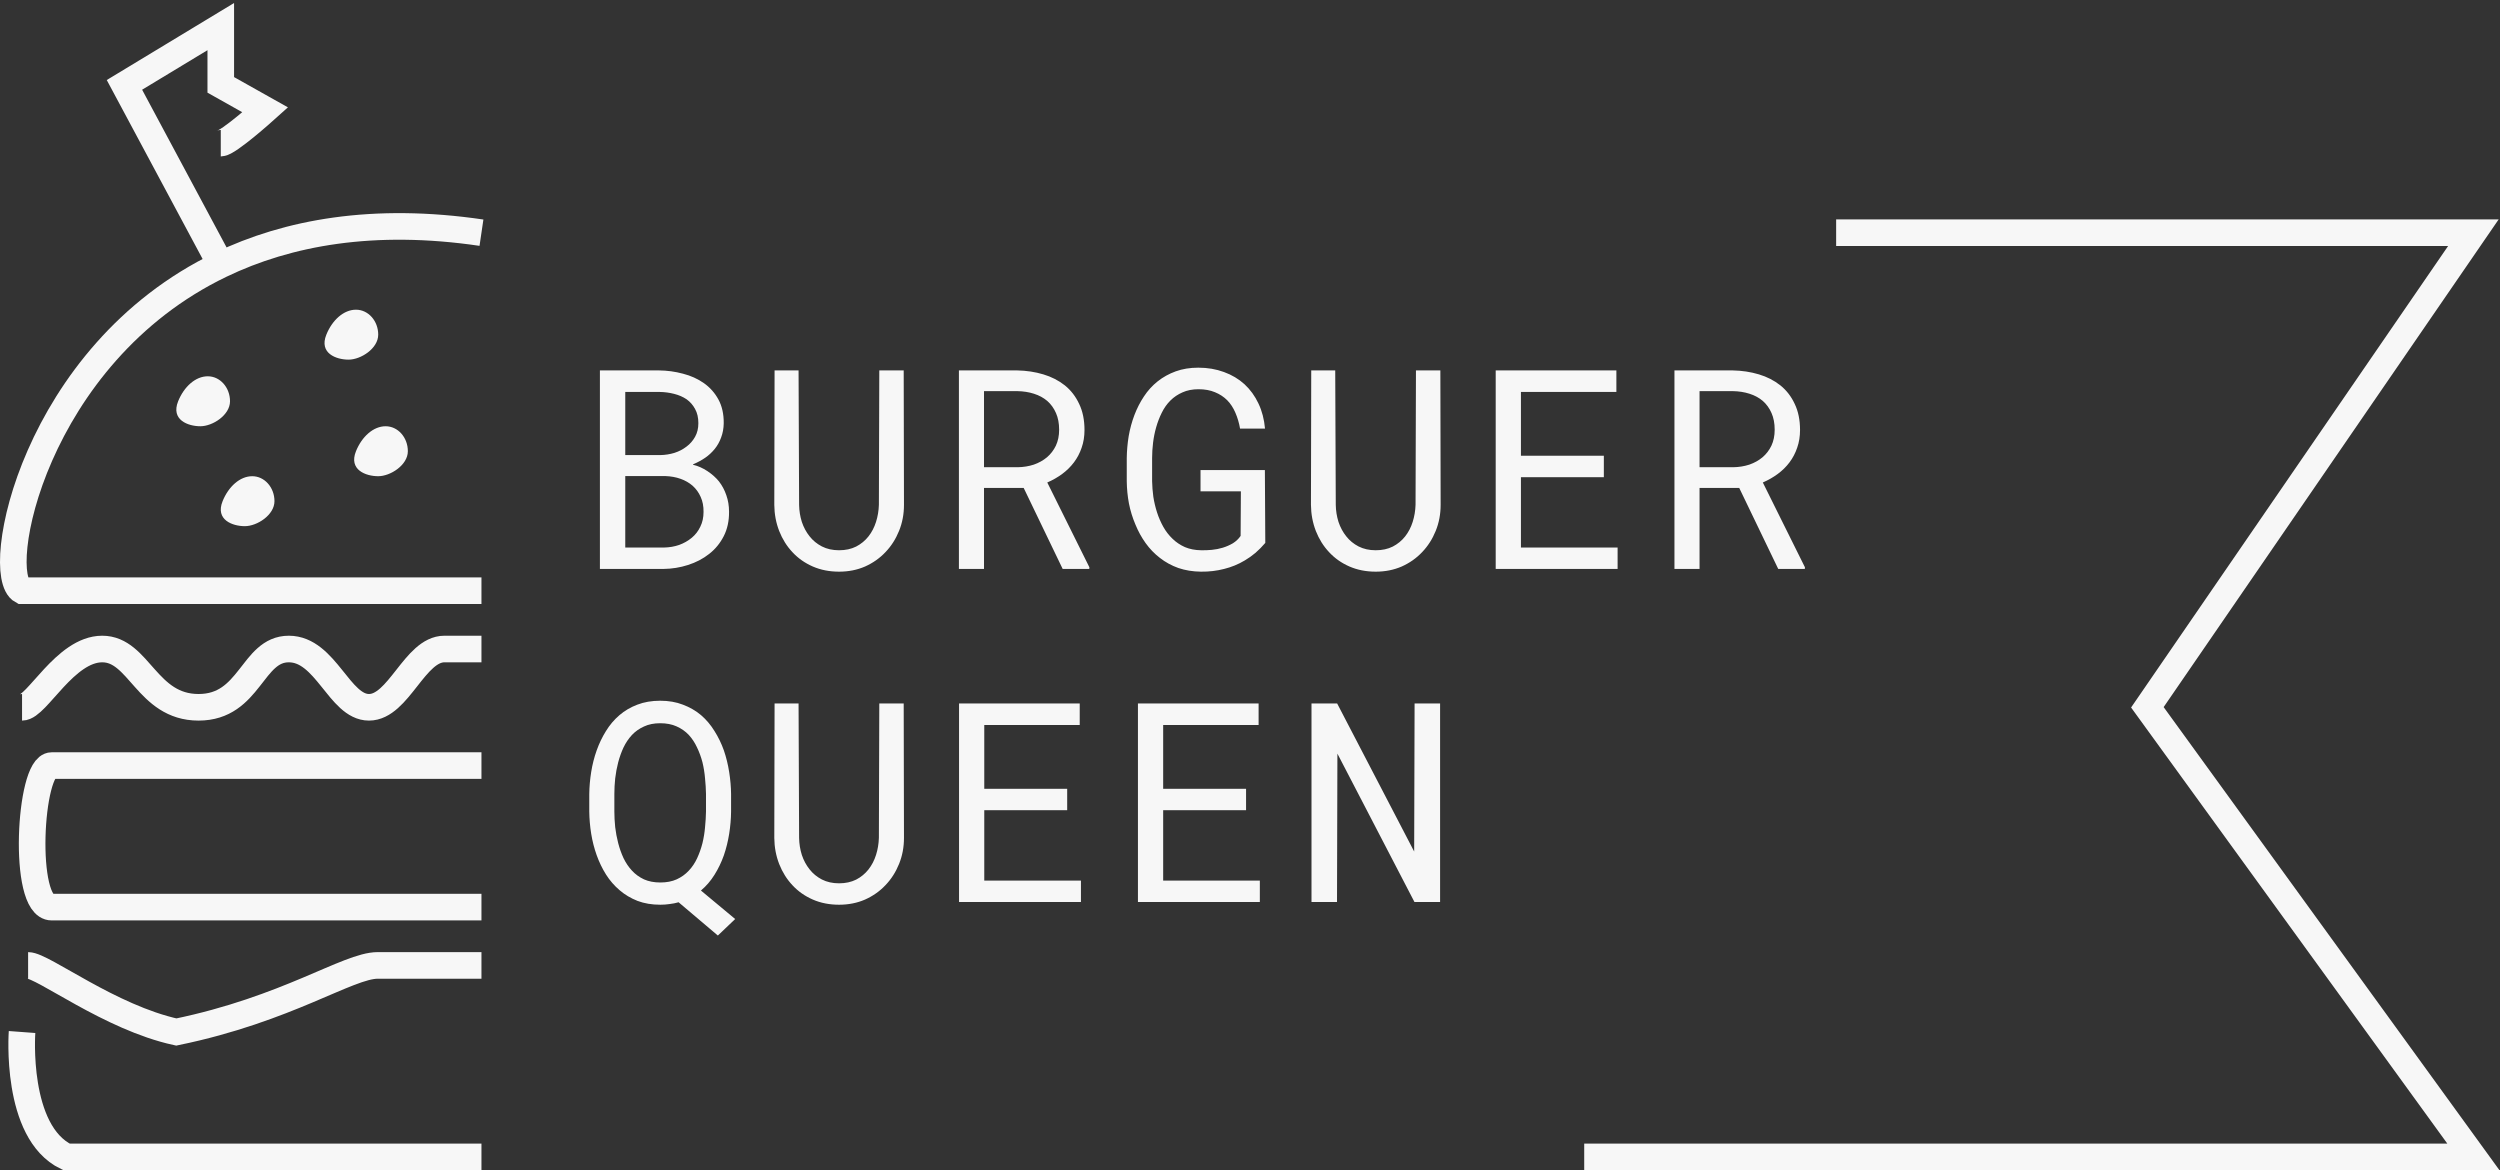 <svg width="188" height="88" viewBox="0 0 188 88" fill="none" xmlns="http://www.w3.org/2000/svg">
<rect x="0" y="0" width="188" height="88" fill="#333333" stroke="none"/>
<path d="M36.206 17.498C28.088 16.302 21.641 17.485 16.602 19.908M36.206 44.422H1.658C-0.57 43.213 2.489 26.695 16.602 19.908M1.658 77.608C1.658 77.608 1.101 85.122 5.001 87H36.206M2.114 72.599C3.229 72.599 8.244 76.51 13.259 77.608C21.617 75.884 26.176 72.599 28.405 72.599C30.634 72.599 36.206 72.599 36.206 72.599M1.658 53.189C2.772 53.189 4.901 48.806 7.687 48.806C10.473 48.806 11.03 53.189 14.931 53.189C18.831 53.189 18.932 48.806 21.718 48.806C24.504 48.806 25.518 53.189 27.747 53.189C29.976 53.189 31.191 48.806 33.42 48.806C35.649 48.806 36.206 48.806 36.206 48.806M36.206 57.572C36.206 57.572 5.558 57.572 3.887 57.572C2.215 57.572 1.658 68.216 3.887 68.216C6.116 68.216 36.206 68.216 36.206 68.216M138.078 17.498H186L161.482 53.189L186 87H119.133M16.602 19.908L9.358 6.383L16.602 2V6.383L19.946 8.261C19.946 8.261 17.16 10.766 16.602 10.766" stroke="#F7F7F7" stroke-width="2"/>
<path d="M45.113 42.784H49.892C50.527 42.777 51.143 42.678 51.737 42.487C52.339 42.295 52.869 42.019 53.327 41.656C53.785 41.301 54.15 40.856 54.424 40.323C54.697 39.79 54.831 39.175 54.824 38.477C54.824 38.033 54.755 37.62 54.619 37.237C54.489 36.854 54.304 36.509 54.065 36.201C53.839 35.921 53.552 35.665 53.204 35.432C52.855 35.2 52.493 35.039 52.117 34.95V34.919C52.479 34.762 52.787 34.595 53.04 34.417C53.299 34.239 53.535 34.02 53.747 33.761C53.952 33.508 54.113 33.221 54.229 32.899C54.352 32.578 54.417 32.223 54.424 31.833C54.431 31.136 54.297 30.538 54.024 30.039C53.751 29.54 53.385 29.129 52.927 28.808C52.469 28.487 51.946 28.251 51.358 28.101C50.77 27.943 50.169 27.861 49.553 27.855H45.113V42.784ZM47.02 35.801H50.045C50.449 35.815 50.825 35.883 51.173 36.006C51.522 36.129 51.826 36.304 52.086 36.529C52.346 36.762 52.547 37.042 52.691 37.37C52.841 37.698 52.913 38.074 52.906 38.498C52.906 38.915 52.824 39.288 52.66 39.616C52.503 39.944 52.288 40.221 52.014 40.446C51.741 40.672 51.426 40.85 51.071 40.98C50.715 41.102 50.339 41.167 49.943 41.174H47.02V35.801ZM47.02 34.222V29.475H49.615C49.984 29.481 50.343 29.529 50.691 29.618C51.047 29.707 51.361 29.844 51.635 30.028C51.901 30.22 52.113 30.462 52.27 30.756C52.435 31.05 52.517 31.406 52.517 31.823C52.517 32.212 52.435 32.554 52.27 32.848C52.106 33.142 51.891 33.388 51.624 33.586C51.358 33.791 51.054 33.949 50.712 34.058C50.37 34.161 50.022 34.215 49.666 34.222H47.02ZM67.958 27.855H66.123L66.092 37.965C66.078 38.409 66.007 38.836 65.877 39.247C65.747 39.657 65.559 40.019 65.313 40.334C65.06 40.655 64.749 40.911 64.38 41.102C64.01 41.287 63.583 41.379 63.098 41.379C62.612 41.379 62.182 41.284 61.806 41.092C61.437 40.901 61.129 40.648 60.883 40.334C60.63 40.019 60.435 39.657 60.298 39.247C60.169 38.836 60.1 38.409 60.093 37.965L60.052 27.855H58.248L58.227 37.965C58.234 38.662 58.357 39.318 58.596 39.934C58.836 40.542 59.167 41.072 59.591 41.523C60.015 41.981 60.524 42.34 61.119 42.6C61.714 42.859 62.373 42.989 63.098 42.989C63.809 42.989 64.462 42.859 65.056 42.6C65.651 42.333 66.164 41.971 66.594 41.513C67.025 41.062 67.363 40.532 67.609 39.923C67.856 39.315 67.979 38.662 67.979 37.965L67.958 27.855ZM76.981 36.693L79.913 42.784H81.913L81.923 42.661L78.755 36.283C79.165 36.105 79.541 35.89 79.883 35.637C80.224 35.384 80.518 35.094 80.764 34.766C81.011 34.438 81.202 34.072 81.339 33.669C81.482 33.265 81.554 32.821 81.554 32.335C81.554 31.584 81.421 30.931 81.154 30.377C80.894 29.816 80.535 29.352 80.078 28.982C79.613 28.613 79.073 28.336 78.457 28.152C77.842 27.967 77.186 27.868 76.489 27.855H72.11V42.784H73.997V36.693H76.981ZM73.997 35.135V29.413H76.489C76.947 29.42 77.367 29.485 77.75 29.608C78.139 29.731 78.474 29.912 78.755 30.151C79.035 30.398 79.254 30.702 79.411 31.064C79.568 31.419 79.647 31.836 79.647 32.315C79.647 32.766 79.565 33.166 79.401 33.515C79.237 33.856 79.014 34.147 78.734 34.386C78.447 34.626 78.115 34.81 77.74 34.94C77.364 35.063 76.964 35.128 76.54 35.135H73.997ZM95.15 40.826L95.119 35.35H90.279V36.95H93.314L93.294 40.303C93.137 40.528 92.942 40.713 92.71 40.856C92.477 40.993 92.228 41.102 91.961 41.185C91.694 41.267 91.418 41.321 91.13 41.349C90.85 41.376 90.58 41.386 90.32 41.379C89.869 41.373 89.466 41.294 89.11 41.144C88.755 40.986 88.444 40.778 88.177 40.518C87.904 40.258 87.671 39.958 87.48 39.616C87.289 39.274 87.131 38.912 87.008 38.529C86.885 38.146 86.793 37.756 86.731 37.36C86.677 36.956 86.646 36.567 86.639 36.191V34.438C86.639 34.068 86.663 33.685 86.711 33.289C86.759 32.893 86.837 32.503 86.947 32.12C87.056 31.737 87.196 31.375 87.367 31.033C87.538 30.685 87.753 30.38 88.013 30.121C88.273 29.861 88.577 29.656 88.926 29.505C89.274 29.348 89.674 29.27 90.126 29.27C90.597 29.27 91.011 29.345 91.366 29.495C91.722 29.639 92.029 29.84 92.289 30.1C92.542 30.36 92.747 30.674 92.904 31.044C93.061 31.406 93.178 31.802 93.253 32.233H95.129C95.068 31.536 94.904 30.907 94.637 30.346C94.371 29.779 94.019 29.294 93.581 28.89C93.144 28.494 92.631 28.189 92.043 27.977C91.455 27.759 90.812 27.649 90.115 27.649C89.486 27.649 88.919 27.742 88.413 27.926C87.907 28.111 87.456 28.36 87.06 28.675C86.656 28.996 86.311 29.375 86.024 29.813C85.737 30.244 85.498 30.712 85.306 31.218C85.115 31.724 84.971 32.253 84.876 32.807C84.787 33.354 84.739 33.904 84.732 34.458V36.191C84.739 36.752 84.793 37.309 84.896 37.862C85.005 38.409 85.166 38.932 85.378 39.431C85.583 39.937 85.839 40.405 86.147 40.836C86.455 41.267 86.814 41.639 87.224 41.954C87.634 42.275 88.095 42.528 88.608 42.712C89.127 42.89 89.695 42.982 90.31 42.989C90.918 42.996 91.499 42.928 92.053 42.784C92.607 42.648 93.123 42.435 93.602 42.148C93.882 41.984 94.152 41.793 94.412 41.574C94.671 41.349 94.918 41.099 95.15 40.826ZM108.315 27.855H106.48L106.449 37.965C106.435 38.409 106.363 38.836 106.234 39.247C106.104 39.657 105.916 40.019 105.67 40.334C105.417 40.655 105.106 40.911 104.736 41.102C104.367 41.287 103.94 41.379 103.455 41.379C102.969 41.379 102.539 41.284 102.163 41.092C101.794 40.901 101.486 40.648 101.24 40.334C100.987 40.019 100.792 39.657 100.655 39.247C100.526 38.836 100.457 38.409 100.45 37.965L100.409 27.855H98.605L98.584 37.965C98.591 38.662 98.714 39.318 98.953 39.934C99.192 40.542 99.524 41.072 99.948 41.523C100.372 41.981 100.881 42.34 101.476 42.6C102.07 42.859 102.73 42.989 103.455 42.989C104.166 42.989 104.818 42.859 105.413 42.6C106.008 42.333 106.521 41.971 106.951 41.513C107.382 41.062 107.72 40.532 107.966 39.923C108.213 39.315 108.336 38.662 108.336 37.965L108.315 27.855ZM120.609 35.883V34.273H114.374V29.475H121.552V27.855H112.477V42.784H121.644V41.174H114.374V35.883H120.609ZM130.79 36.693L133.723 42.784H135.722L135.732 42.661L132.564 36.283C132.974 36.105 133.35 35.89 133.692 35.637C134.034 35.384 134.328 35.094 134.574 34.766C134.82 34.438 135.011 34.072 135.148 33.669C135.291 33.265 135.363 32.821 135.363 32.335C135.363 31.584 135.23 30.931 134.963 30.377C134.704 29.816 134.345 29.352 133.887 28.982C133.422 28.613 132.882 28.336 132.267 28.152C131.651 27.967 130.995 27.868 130.298 27.855H125.919V42.784H127.806V36.693H130.79ZM127.806 35.135V29.413H130.298C130.756 29.42 131.176 29.485 131.559 29.608C131.949 29.731 132.284 29.912 132.564 30.151C132.844 30.398 133.063 30.702 133.22 31.064C133.377 31.419 133.456 31.836 133.456 32.315C133.456 32.766 133.374 33.166 133.21 33.515C133.046 33.856 132.824 34.147 132.543 34.386C132.256 34.626 131.925 34.81 131.549 34.94C131.173 35.063 130.773 35.128 130.349 35.135H127.806Z" fill="#F7F7F7"/>
<path d="M54.977 61.031V59.719C54.971 59.172 54.923 58.618 54.834 58.058C54.745 57.49 54.612 56.947 54.434 56.427C54.249 55.908 54.014 55.422 53.727 54.971C53.446 54.513 53.111 54.117 52.722 53.782C52.325 53.447 51.871 53.184 51.358 52.992C50.852 52.794 50.281 52.695 49.645 52.695C49.01 52.695 48.435 52.794 47.923 52.992C47.417 53.184 46.969 53.447 46.58 53.782C46.183 54.123 45.845 54.523 45.565 54.981C45.284 55.433 45.052 55.918 44.867 56.438C44.683 56.957 44.546 57.497 44.457 58.058C44.368 58.618 44.32 59.172 44.313 59.719V61.031C44.32 61.578 44.368 62.132 44.457 62.692C44.546 63.246 44.683 63.783 44.867 64.302C45.052 64.822 45.288 65.311 45.575 65.769C45.862 66.22 46.204 66.613 46.6 66.948C46.99 67.283 47.438 67.549 47.943 67.748C48.449 67.939 49.02 68.035 49.656 68.035C49.902 68.035 50.138 68.018 50.363 67.983C50.596 67.956 50.818 67.912 51.03 67.85L53.983 70.352L55.285 69.111L52.711 66.968C53.108 66.633 53.446 66.24 53.727 65.789C54.014 65.331 54.249 64.842 54.434 64.323C54.612 63.803 54.745 63.263 54.834 62.703C54.923 62.142 54.971 61.585 54.977 61.031ZM53.091 59.698V61.031C53.084 61.407 53.06 61.8 53.019 62.21C52.985 62.614 52.92 63.014 52.824 63.41C52.722 63.807 52.588 64.183 52.424 64.538C52.26 64.894 52.052 65.205 51.799 65.471C51.546 65.745 51.242 65.963 50.886 66.127C50.538 66.285 50.127 66.363 49.656 66.363C49.191 66.363 48.781 66.285 48.425 66.127C48.077 65.963 47.776 65.745 47.523 65.471C47.27 65.198 47.058 64.883 46.887 64.528C46.723 64.172 46.59 63.796 46.487 63.4C46.385 63.003 46.31 62.603 46.262 62.2C46.221 61.79 46.2 61.4 46.2 61.031V59.698C46.2 59.329 46.221 58.943 46.262 58.54C46.31 58.129 46.385 57.726 46.487 57.33C46.59 56.94 46.723 56.567 46.887 56.212C47.058 55.856 47.27 55.542 47.523 55.269C47.776 55.002 48.077 54.79 48.425 54.633C48.774 54.469 49.181 54.387 49.645 54.387C50.117 54.387 50.527 54.465 50.876 54.623C51.231 54.78 51.536 54.992 51.789 55.258C52.041 55.532 52.25 55.846 52.414 56.202C52.585 56.557 52.722 56.93 52.824 57.319C52.92 57.716 52.985 58.119 53.019 58.529C53.06 58.933 53.084 59.322 53.091 59.698ZM67.958 52.9H66.123L66.092 63.01C66.078 63.455 66.007 63.882 65.877 64.292C65.747 64.702 65.559 65.064 65.313 65.379C65.06 65.7 64.749 65.957 64.38 66.148C64.01 66.332 63.583 66.425 63.098 66.425C62.612 66.425 62.182 66.329 61.806 66.138C61.437 65.946 61.129 65.693 60.883 65.379C60.63 65.064 60.435 64.702 60.298 64.292C60.169 63.882 60.1 63.455 60.093 63.01L60.052 52.9H58.248L58.227 63.01C58.234 63.708 58.357 64.364 58.596 64.979C58.836 65.587 59.167 66.117 59.591 66.568C60.015 67.026 60.524 67.385 61.119 67.645C61.714 67.905 62.373 68.035 63.098 68.035C63.809 68.035 64.462 67.905 65.056 67.645C65.651 67.378 66.164 67.016 66.594 66.558C67.025 66.107 67.363 65.577 67.609 64.969C67.856 64.36 67.979 63.708 67.979 63.01L67.958 52.9ZM80.252 60.929V59.319H74.017V54.52H81.195V52.9H72.12V67.83H81.287V66.22H74.017V60.929H80.252ZM93.704 60.929V59.319H87.47V54.52H94.647V52.9H85.573V67.83H94.74V66.22H87.47V60.929H93.704ZM108.295 67.83V52.9H106.377L106.346 64.036L100.553 52.9H98.625V67.83H100.543L100.573 56.673L106.367 67.83H108.295Z" fill="#F7F7F7"/>
<path d="M28.442 25.167C28.442 26.204 27.136 27.045 26.213 27.045C25.289 27.045 23.974 26.572 24.541 25.167C24.984 24.068 25.846 23.289 26.77 23.289C27.693 23.289 28.442 24.13 28.442 25.167Z" fill="#F7F7F7"/>
<path d="M17.297 30.176C17.297 31.213 15.991 32.054 15.068 32.054C14.145 32.054 12.83 31.581 13.396 30.176C13.84 29.076 14.702 28.297 15.625 28.297C16.549 28.297 17.297 29.138 17.297 30.176Z" fill="#F7F7F7"/>
<path d="M20.64 37.689C20.64 38.727 19.334 39.568 18.411 39.568C17.488 39.568 16.173 39.095 16.74 37.689C17.183 36.59 18.045 35.811 18.968 35.811C19.892 35.811 20.64 36.652 20.64 37.689Z" fill="#F7F7F7"/>
<path d="M30.67 33.933C30.67 34.97 29.364 35.811 28.441 35.811C27.518 35.811 26.203 35.338 26.769 33.933C27.213 32.833 28.075 32.054 28.998 32.054C29.922 32.054 30.67 32.895 30.67 33.933Z" fill="#F7F7F7"/>
</svg>
